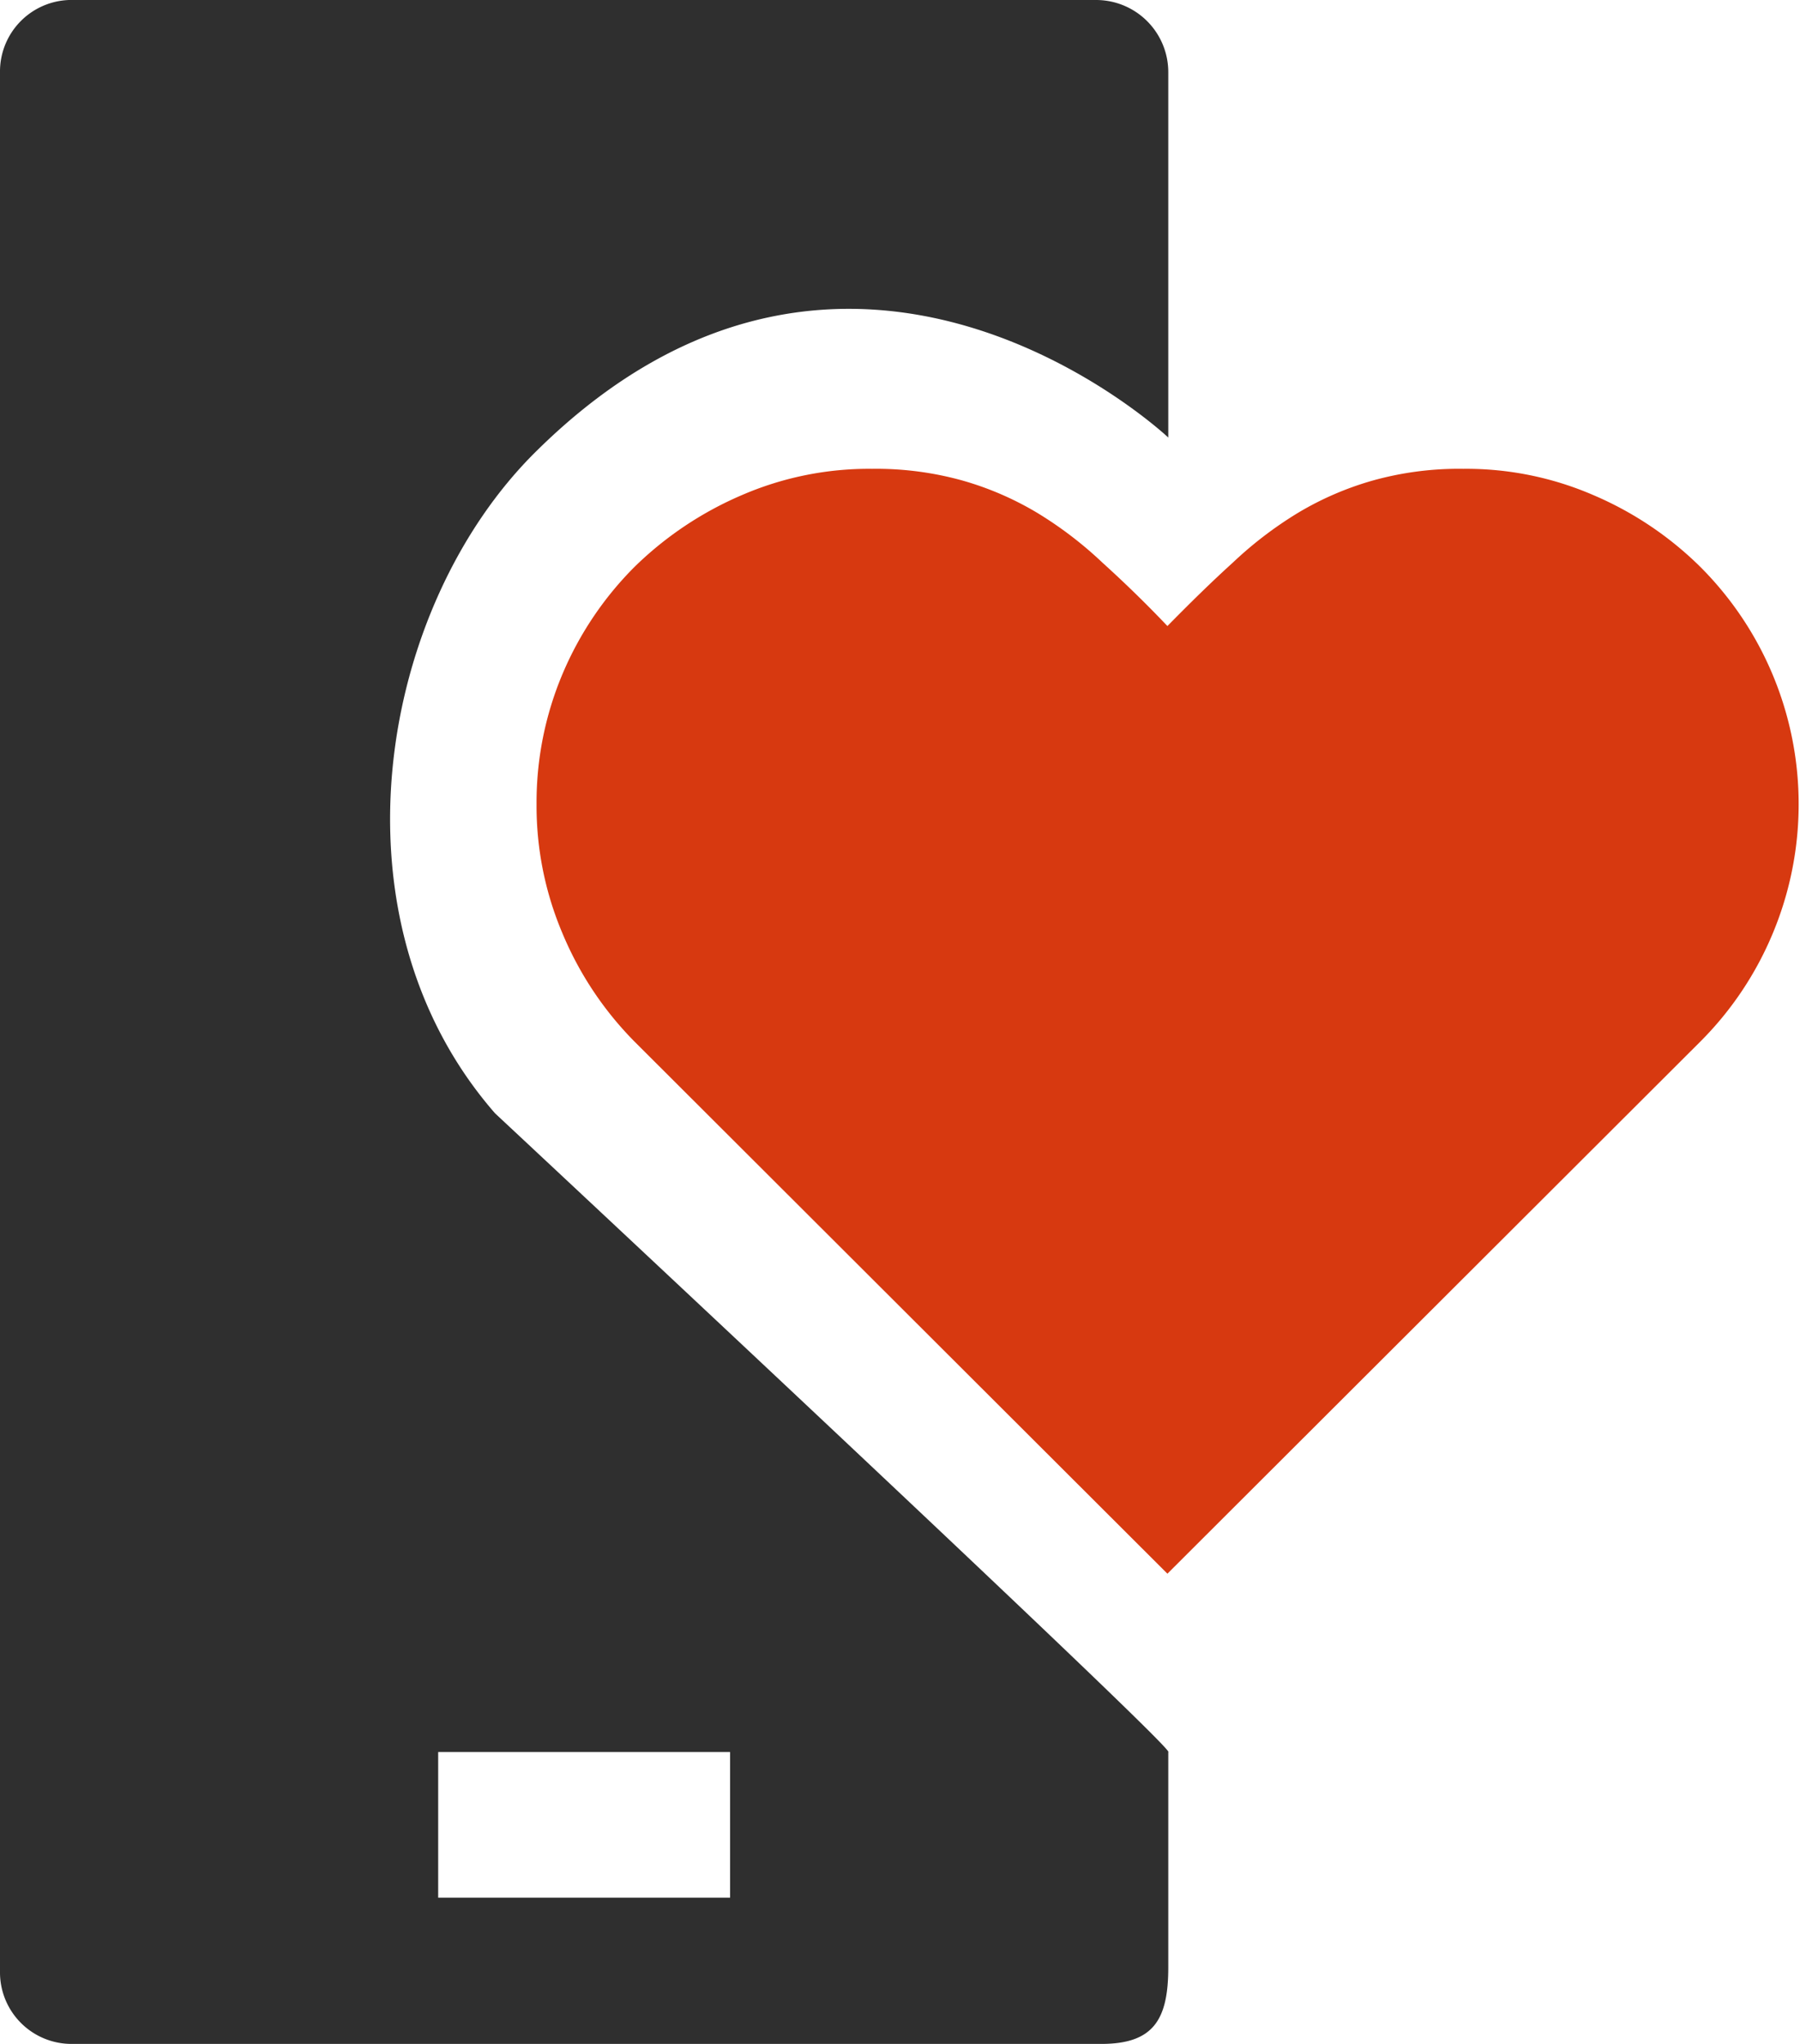 <svg xmlns="http://www.w3.org/2000/svg" xmlns:xlink="http://www.w3.org/1999/xlink" viewBox="0 0 28.18 32"><defs><style>.cls-1{fill:#d73910;}.cls-2{fill:#2f2f2f;}</style><symbol id="Heart" data-name="Heart" viewBox="0 0 31.87 27.9"><path class="cls-1" d="M23.4,0a8.08,8.08,0,0,1,3.3.67,8.67,8.67,0,0,1,2.69,1.81,8.47,8.47,0,0,1,1.83,9.24,8.45,8.45,0,0,1-1.83,2.74L15.93,27.9,2.47,14.46A8.58,8.58,0,0,1,.65,11.72,8.24,8.24,0,0,1,0,8.47a8.35,8.35,0,0,1,.66-3.3A8.5,8.5,0,0,1,2.47,2.48,8.83,8.83,0,0,1,5.17.67,8.08,8.08,0,0,1,8.47,0a8.11,8.11,0,0,1,2.3.3,7.84,7.84,0,0,1,1.87.81,9.75,9.75,0,0,1,1.65,1.26c.53.48,1.07,1,1.64,1.6.57-.58,1.12-1.12,1.65-1.6a9.75,9.75,0,0,1,1.65-1.26A7.84,7.84,0,0,1,21.1.3,8.07,8.07,0,0,1,23.4,0Z"/></symbol></defs><title>server_diagnostic</title><g id="Layer_2" data-name="Layer 2"><g id="SYMBOLS"><g id="server_diagnostic"><use id="Heart-3" data-name="Heart" width="31.87" height="27.9" transform="translate(8.4 7.34) scale(0.62)" xlink:href="#Heart"/><path class="cls-2" d="M1.13,32H17.24c.82,0,1.05-.38,1.05-1.2V27.43c.17,0-10.54-10-10.54-10C5.08,14.37,5.93,9.49,8.4,7.06c4.94-4.88,9.89-.21,9.89-.21V1.13A1.13,1.13,0,0,0,17.16,0h-16A1.12,1.12,0,0,0,0,1.13V30.87A1.12,1.12,0,0,0,1.13,32Zm5.73-4.57h4.57v2.28H6.86Z"/></g></g></g></svg>